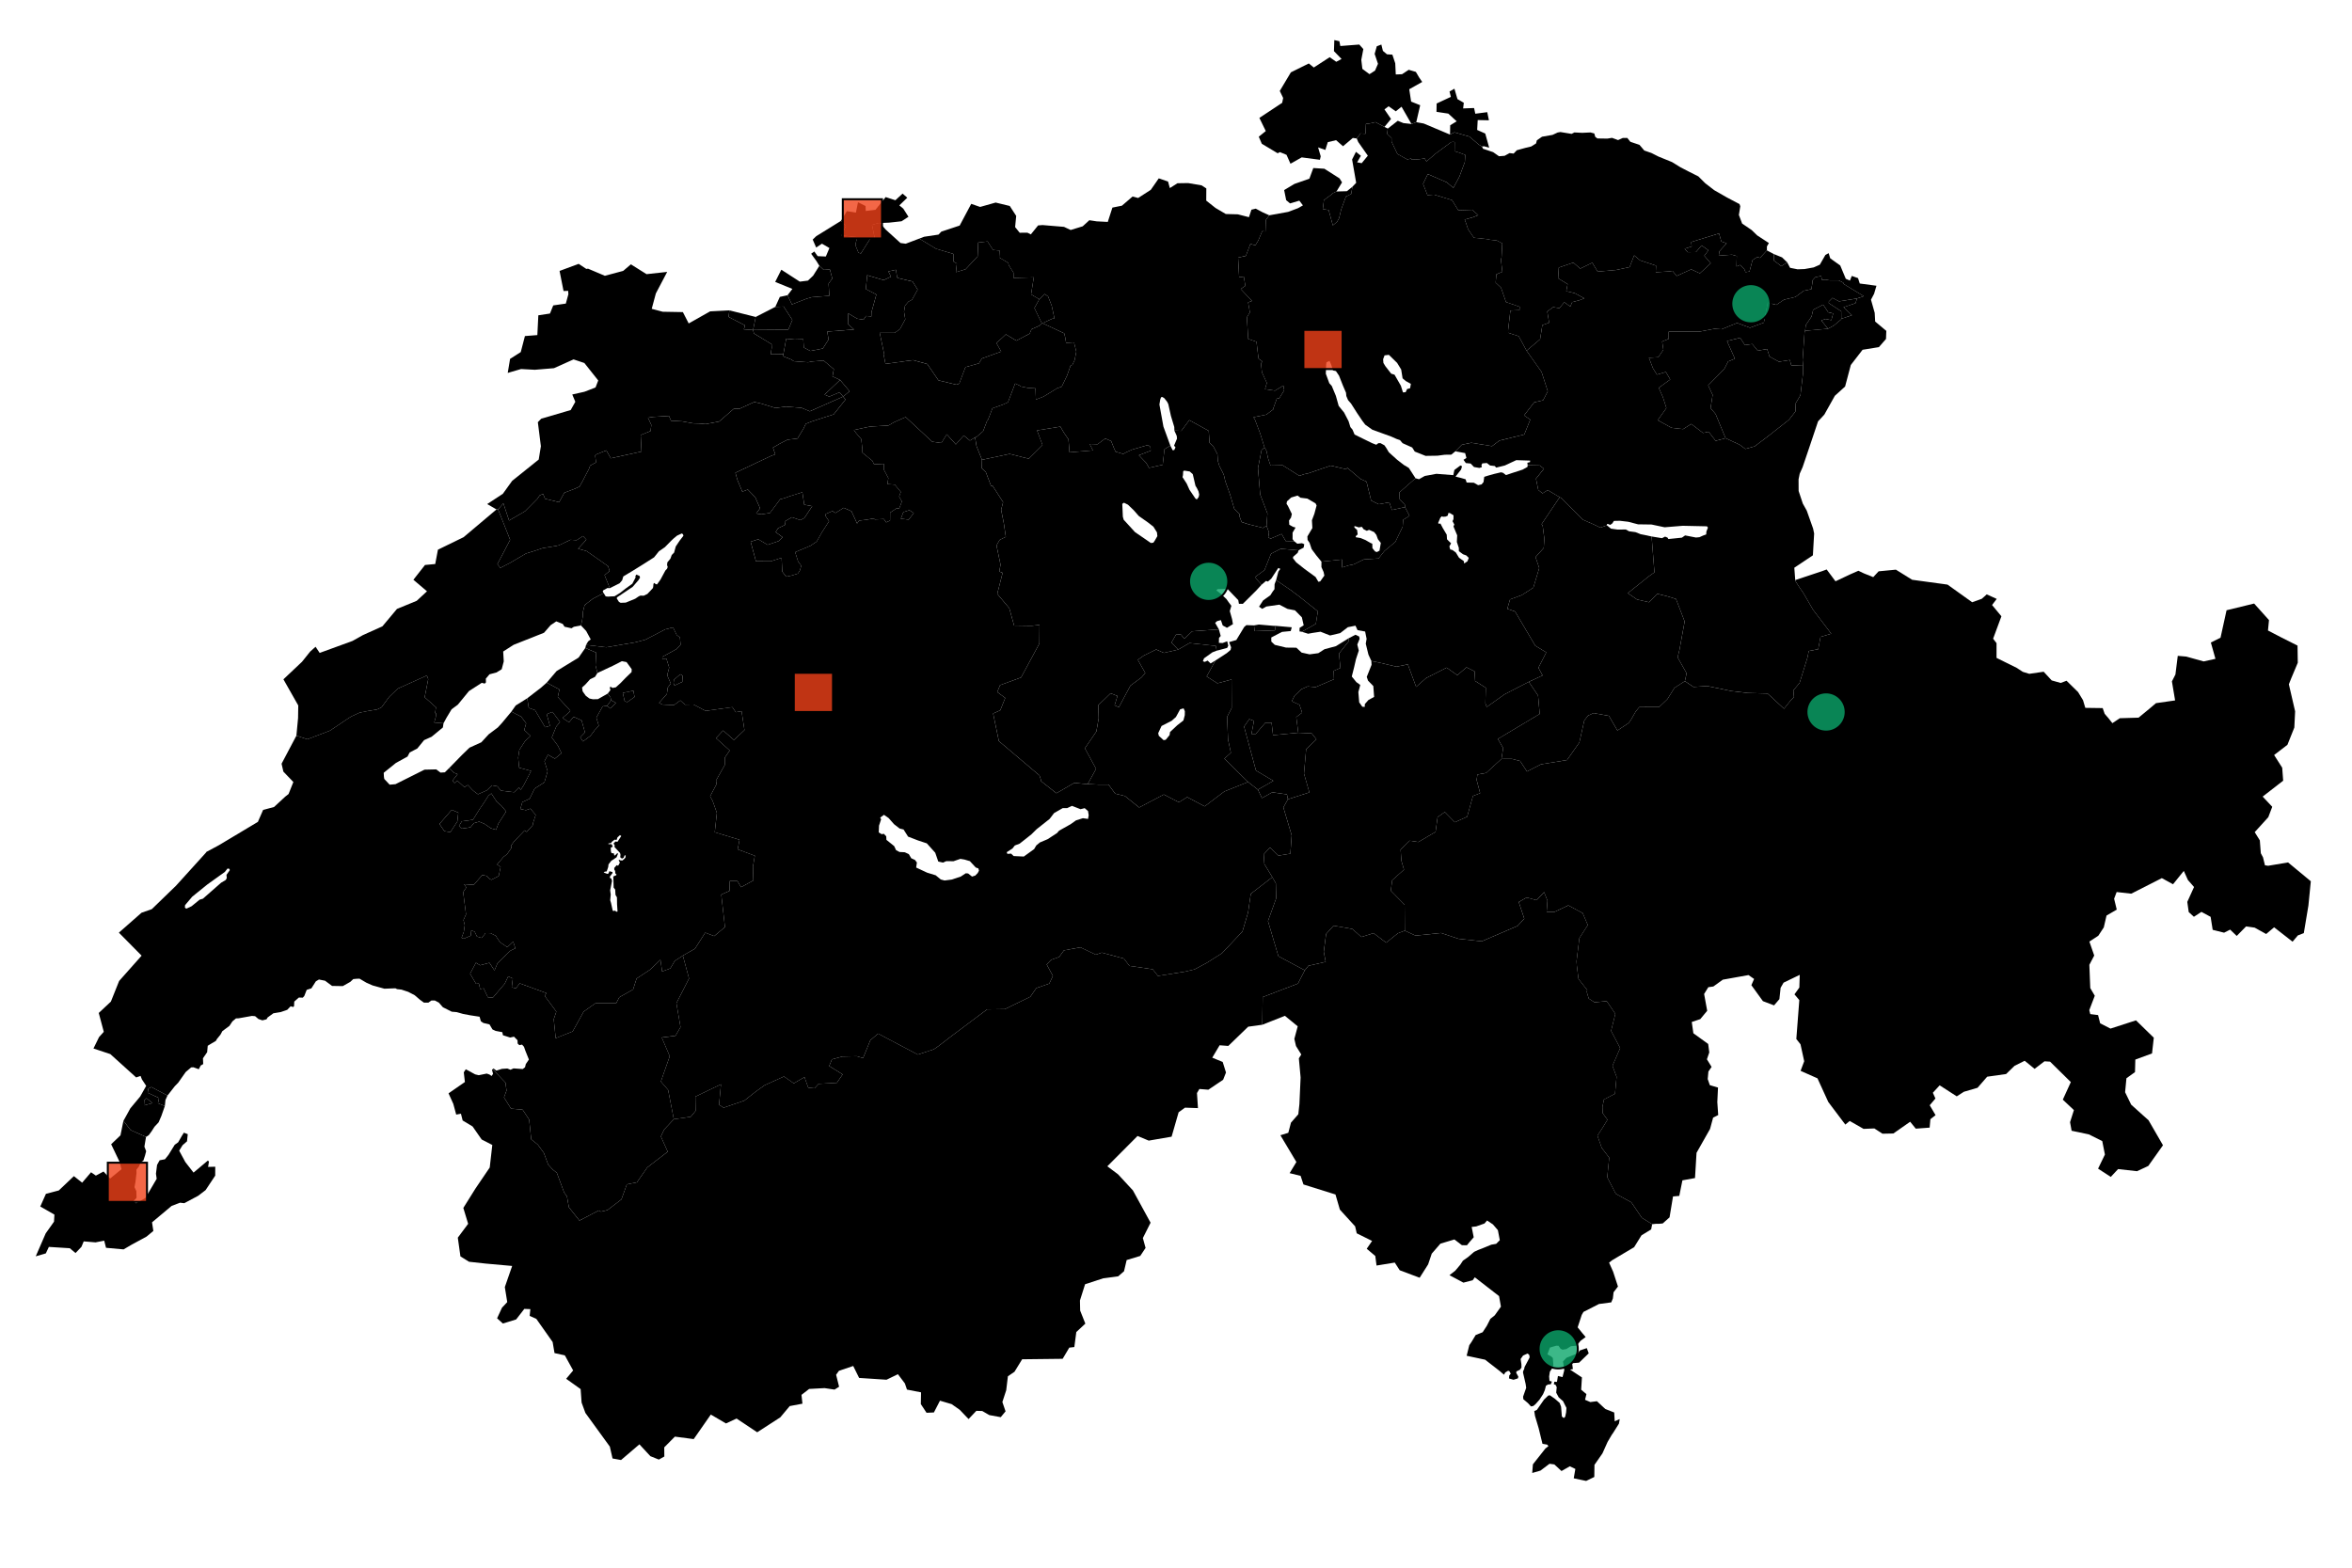 <?xml version="1.0" encoding="iso-8859-1" standalone="no"?>
<!DOCTYPE svg PUBLIC "-//W3C//DTD SVG 1.0//EN" "http://www.w3.org/TR/SVG/DTD/svg10.dtd">
<!-- Generator: LimeLight SVG 1.0x01 (Martin Heller) -->
<!-- edited by Andreas Neumann -->
<!-- Data Source: Swiss Federal Office of Statistics -->
<!-- redistribution is prohibited -->
<svg width="450" height="300" viewBox="480000 0 360000 240000"
     xmlns="http://www.w3.org/2000/svg" xmlns:xlink="http://www.w3.org/1999/xlink" xml:space="preserve">
	<defs>
		<symbol id="symbolRect" overflow="visible">
			<rect x="-3000" y="-3000" width="6000" height="6000" style="fill: rgb(240,65,25); fill-opacity: 0.8; stroke: rgb(0,0,0); stroke-width:300"/>
		</symbol>
		<symbol id="symbolCirc" overflow="visible">
			<circle cx="0" cy="0" r="3000" style="fill: rgb(12,166,107); fill-opacity: 0.8; stroke: rgb(0,0,0); stroke-width:300"/>
		</symbol>
	</defs>
	<g id="Kantone">
		<path id="Zuerich" style="&stKanton;" d="M673825,63480 l1077,-820 l-42,-47 l567,-1575 l378,-73 l754,-1208 l-129,-729 l-1278,775 l-1530,-225 l278,-953 l-748,-1635 l-145,-1362 l233,-288 l-595,-422 l-70,-475 l-255,-2118 l-1268,-436 l-203,-3313 l461,-761 l-278,-1519 l595,-223 l-1720,-1828 l705,-490 l-231,-1399 l-719,85 l-162,-2996 l1192,-275 l700,-1840 l412,134 l357,65 l432,-705 l600,-1425 l497,34 l61,-1759 l529,-714 l2887,-522 l1503,-565 l759,-433 l-552,-722 l-1418,421 l-594,-496 l-310,-1545 l1575,-943 l2287,-800 l500,-1359 l99,-271 l1694,106 l2315,1473 l389,615 l-852,1394 l-477,225 l-673,535 l-160,87 l-612,493 l-168,1350 l893,157 l640,2343 l647,-543 l313,-555 l310,-1307 l733,-2004 l804,-391 l193,-1113 l77,-81 l495,-519 l-622,-3570 l590,-1176 l43,35 l709,567 l-572,1007 l700,131 l938,-1149 l-1472,-2094 l-226,-541 l585,-765 l753,44 l70,-1504 l542,-68 l913,-210 l1379,734 l505,252 l-82,812 l660,625 l-4,546 l904,1899 l1508,845 l594,-140 l80,163 l1105,-48 l885,-130 l278,473 l1317,-1153 l2485,-1832 l338,-30 l172,57 l-15,1375 l815,255 l823,315 l-63,1088 l-830,2232 l-926,1726 l-1011,-848 l-2905,-1260 l-725,1497 l682,1733 l833,-70 l205,-3 l2715,823 l960,1565 l2130,-73 l925,820 l-872,335 l-1214,333 l213,532 l316,955 l559,819 l335,476 l2015,213 l470,100 l1023,115 l830,437 l-118,2230 l-97,163 l222,1957 l-912,390 l-105,1273 l817,765 l761,2207 l2095,720 l-32,521 l-1388,53 l-354,3029 l6,380 l1628,528 l1194,2212 l2296,3252 l954,2963 l-722,1382 l-1358,308 l-1551,2003 l949,644 l-920,2278 l-3808,935 l-1122,850 l-3176,-520 l-1454,307 l-988,1005 l-623,510 l-997,13 l-1116,147 l-1816,28 l-1661,-661 l-392,-624 l-1471,-659 l-401,-473 l-482,-160 l-864,-384 l-2880,-1043 l-1088,-775 l-410,-535 l-839,-1244 l-920,-1445 l-460,-530 l-268,-633 l-45,-499 l-472,-1096 l-597,-1516 l-473,-704 l-455,-107 l-276,-874 l-249,-579 l-464,214 l-54,321 l-53,1426 l534,1457 l375,415 l633,1525 l428,1533 l829,1016 l687,1329 l276,900 l321,383 l321,758 l2675,1311 l641,249 l321,-240 l321,-9 l607,330 l267,383 l410,686 l1284,1159 l1016,785 l758,455 l1025,1578 l-2482,2184 l58,1058 l794,807 l20,370 l-2002,442 l-395,-1172 l-1621,288 l-604,-285 l-558,-285 l-713,-2888 l-920,-410 l-2000,-1702 l-212,207 l-2353,-545 l-3387,1163 l-695,150 l-703,250 l-2560,-1615 l-1865,37 l-382,-1137 l-235,-1128 l-300,-515 l-685,-2197 l-770,-2023 l-230,-392 zM691920,54405 l-219,594 l44,559 l300,500 l891,1146 l514,162 l971,1690 l319,1018 l407,-31 l223,-483 l462,-122 l117,-676 l-779,-426 l-488,-416 l-215,-1350 l-620,-1012 l-1264,-1235 z"/>
		<path id="Bern" style="&stKanton;" d="M581832,96345 l-952,495 l-660,350 l-573,293 l-850,445 l-472,127 l-545,140 l-658,158 l-4329,741 l-3093,-361 l318,-539 l398,-306 l-697,-1292 l-798,-842 l164,-719 l138,-820 l-38,-388 l298,-1190 l1255,-972 l1663,-863 l309,503 l405,37 l308,-29 l640,-27 l842,-516 l833,-650 l1048,-755 l500,-968 l-32,-214 l159,-223 l492,223 l56,254 l-238,381 l-888,1027 l-880,590 l-1519,1018 l-31,167 l328,522 l259,144 l786,-31 l1452,-596 l540,-365 l260,-115 l494,20 l564,-270 l571,-603 l286,-310 l48,-270 l24,-357 l119,-151 l230,191 l206,32 l532,-746 l738,-1374 l262,-277 l95,-262 l-96,-292 l41,-415 l471,-570 l203,-565 l358,-357 l256,-940 l600,-898 l568,-735 l-49,-223 l-184,-145 l-728,330 l-563,465 l-358,340 l-951,970 l-912,630 l-743,927 l-1682,1072 l-1513,940 l-1515,912 l-173,582 l-397,466 l-1494,747 l-800,-1993 l765,-623 l-225,-747 l-3288,-2313 l-284,-79 l-1019,-288 l1265,-1380 l-519,-560 l-987,647 l-920,-70 l-1788,850 l-960,185 l-1515,240 l-960,330 l-1610,503 l-750,443 l-1695,999 l-1463,753 l-451,-572 l1951,-3723 l-219,-551 l-1628,-4107 l810,-930 l870,2630 l2450,-1427 l1862,-1873 l383,-555 l512,-217 l298,742 l2157,523 l803,-1450 l1599,-610 l723,-332 l607,-1098 l108,-227 l681,-1289 l34,-64 l200,-538 l893,-487 l-128,-1028 l80,-150 l1625,-660 l680,1210 l4703,-1027 l-125,-2528 l1515,-615 l110,-940 l-508,-1105 l840,-120 l2370,-147 l333,755 l176,-18 l1494,90 l1691,305 l1006,28 l915,87 l2068,-392 l2275,-1980 l815,27 l85,-27 l2212,-1010 l925,210 l2310,705 l1448,-188 l137,-22 l2415,190 l1255,533 l1886,-832 l3219,-1421 l-543,-660 l-1588,660 l-719,-300 l256,-242 l1736,-1641 l386,-365 l1452,1726 l-980,822 l356,449 l-1810,2273 l-1854,596 l-1507,490 l-907,354 l-346,726 l-457,757 l-465,772 l-1530,180 l-1232,635 l-990,583 l345,1030 l-588,218 l-105,39 l-980,464 l-4425,2094 l165,582 l160,558 l732,1750 l843,-322 l1150,1205 l725,1664 l-588,803 l798,118 l1300,-200 l1570,-2110 l617,-149 l808,-296 l1967,-620 l288,1902 l1222,225 l-1192,1808 l-625,332 l-1288,-442 l-1115,652 l95,500 l-1102,538 l-370,582 l1065,785 l-623,603 l-1670,562 l-1432,-847 l-1163,377 l808,2982 l2285,15 l230,-84 l1415,-461 l95,2120 l615,773 l818,-168 l37,-11 l905,-279 l318,-467 l220,-743 l-456,-618 l-24,-34 l-455,-1428 l1042,-440 l367,-149 l940,-395 l950,-638 l780,-1395 l1113,-1725 l-588,-862 l85,-248 l1016,-436 l467,286 l1269,-792 l1183,532 l855,1878 l298,-453 l1122,-127 l1100,-198 l200,148 l1373,-63 l362,513 l593,-278 l10,-1212 l995,-663 l398,10 l167,-432 l235,-623 l-423,-757 l260,-703 l-922,-1120 l-1130,-80 l147,-922 l-55,-103 l-645,-1212 l18,-865 l-1505,77 l-260,-547 l-1518,-1230 l-17,-635 l-163,-1448 l-302,-351 l-495,-576 l-330,-468 l2045,-437 l442,-93 l2086,-118 l684,-39 l120,-53 l730,-432 l1058,-474 l760,-331 l4055,3765 l1412,202 l818,-1337 l1395,1549 l1205,-1359 l949,770 l790,-478 l216,1320 l837,2110 l-22,1300 l614,584 l823,2170 l178,-131 l1645,2559 l-302,1168 l405,2030 l312,2107 l-940,470 l-490,845 l619,2955 l-193,1039 l512,209 l-800,3127 l-22,85 l1842,2195 l737,2655 l129,2 l2566,38 l1203,-131 l-23,2841 l-2803,5201 l-3222,1180 l-425,1052 l1217,905 l-652,1626 l-102,256 l-1098,498 l878,4222 l299,254 l1902,1609 l1843,1559 l2171,1836 l200,595 l45,282 l620,488 l1730,1360 l2745,-1588 l2007,203 l38,-20 l1593,80 l1588,0 l1019,1385 l1500,372 l193,156 l1984,1592 l1480,-778 l2290,-1206 l2316,1191 l1256,-794 l2684,1418 l3005,-2278 l3634,-1456 l1504,1171 l626,1299 l1576,-886 l2244,319 l148,752 l-690,1245 l1270,4270 l-198,2805 l-1820,300 l-1308,-1248 l-960,1053 l106,1482 l1217,2011 l-3300,2552 l-411,2852 l-860,2910 l-3139,3338 l-2326,1469 l-1884,1008 l-1548,357 l-4048,635 l-786,-1014 l-3568,-520 l-845,-1122 l-3387,-910 l-910,318 l-2360,-1128 l-2525,465 l-740,1014 l-1231,437 l-669,704 l947,1756 l-552,1174 l-1988,692 l-912,1322 l-3890,1892 l-2728,41 l-5735,4305 l-1723,1329 l-688,476 l-2454,813 l-6080,-3213 l-1190,1012 l-1112,2733 l-964,-286 l-2209,51 l-1592,428 l-420,1025 l2062,1280 l-893,1292 l-2790,155 l-627,680 l-957,-92 l-578,-1618 l-1637,953 l-1498,-1050 l-2983,1347 l-1349,973 l-1748,1377 l-3151,1079 l-709,-440 l295,-3140 l-3925,1889 l28,2190 l-730,892 l-2590,374 l-475,-2435 l-223,-1148 l-176,-899 l-1109,-1286 l1356,-3877 l-1220,-2860 l2104,-271 l110,-190 l655,-1132 l-512,-2977 l-118,-689 l1238,-2419 l697,-1361 l-235,-871 l-708,-2629 l1852,-1059 l1571,-2458 l1375,525 l1045,-876 l600,-502 l-43,-378 l-522,-4599 l1263,-563 l41,-1506 l1166,-4 l565,939 l1878,-1026 l-68,-2103 l290,-1685 l-2277,-848 l-58,-21 l-287,-108 l280,-1468 l-3790,-1152 l323,-2957 l-641,-1828 l-390,-715 l985,-1875 l-83,-542 l1337,-2373 l6,-1122 l752,-1100 l-2100,-1895 l1088,-1165 l1657,1450 l1613,-1510 l-443,-2891 l-883,144 l-529,-769 l-4095,571 l-1850,-978 l-1308,25 l-707,-647 l-980,720 l-1747,-86 l-528,-254 l1190,-1359 l142,-1004 l460,-600 l-547,-1262 l302,-1180 l-426,-1372 l-638,19 l29,-297 l2165,-1188 l615,-662 l-105,-1123 l-487,-362 l-561,-1172 zM621910,133599 l1311,402 l773,639 l578,155 l1063,-134 l1403,-454 l784,-516 l361,31 l598,475 l495,-155 l372,-382 l196,-371 l-93,-340 l-402,-145 l-898,-970 l-836,-247 l-619,-103 l-1052,361 l-1104,-11 l-502,223 l-725,-161 l-465,-1351 l-1289,-1434 l-1341,-444 l-1527,-588 l-691,-1093 l-599,-145 l-866,-670 l-815,-929 l-720,-499 l-580,427 l144,258 l-320,970 l-41,1031 l444,279 l330,-62 l371,382 l31,546 l1187,960 l288,619 l527,278 l804,42 l620,286 l371,632 l567,258 l299,392 l-113,773 zM634192,130723 l574,-37 l389,371 l1550,73 l1580,-1138 l333,-565 l557,-458 l1175,-496 l1435,-935 l324,-371 l1750,-981 l834,-593 l1056,-333 l787,111 l102,-556 l-102,-648 l-510,-445 l-639,158 l-1305,-509 l-741,342 l-676,0 l-1324,760 l-686,898 l-1990,1576 l-797,785 l-1028,815 l-778,611 l-731,278 l-362,463 l-879,565 zM572923,108052 l619,-849 l738,407 l-856,856 zM584440,104133 l58,-690 l-371,-223 l-965,832 l-72,523 l155,368 l1190,-555 zM575323,106075 l1627,-332 l172,960 l-1110,782 l-395,-130 zM619867,78545 l-670,-440 l-930,298 l-382,1007 l1200,135 z"/>
		<path id="Luzern" style="&stKanton;" d="M655068,100365 l-910,645 l1140,2032 l-585,668 l-1690,1250 l-1763,3302 l-657,-275 l440,-1442 l-1055,-410 l-673,657 l-1212,1165 l62,2013 l-295,1693 l-55,319 l-1561,2277 l-201,293 l1062,1955 l653,1200 l-148,268 l-1132,2055 l-38,20 l-2007,-203 l-2745,1588 l-1730,-1360 l-620,-488 l-45,-282 l-200,-595 l-2171,-1836 l-1843,-1559 l-1902,-1609 l-299,-254 l-878,-4222 l1098,-498 l102,-256 l652,-1626 l-1217,-905 l425,-1052 l3222,-1180 l2803,-5201 l23,-2841 l-1203,131 l-2566,-38 l-129,-2 l-737,-2655 l-1842,-2195 l22,-85 l800,-3127 l-512,-209 l193,-1039 l-619,-2955 l490,-845 l940,-470 l-312,-2107 l-405,-2030 l302,-1168 l-1645,-2559 l-178,131 l-823,-2170 l-614,-584 l22,-1300 l4228,-905 l2090,530 l850,200 l2102,-2080 l-842,-2245 l3567,-582 l558,950 l687,1002 l160,1985 l3580,-297 l-495,-983 l1210,40 l1173,-882 l904,399 l463,1151 l220,477 l1163,340 l415,-232 l972,-433 l2418,-705 l361,301 l41,574 l-1810,695 l1096,1146 l241,389 l208,400 l2103,-472 l272,-2390 l898,-543 l355,702 l240,-27 l195,-408 l-222,-268 l453,-1075 l-39,-409 l-365,-817 l1060,40 l1220,-1645 l2980,1643 l123,1842 l555,491 l650,1246 l60,998 l245,810 l550,1082 l135,318 l217,930 l718,1997 l656,2226 l811,827 l10,387 l308,808 l960,315 l2322,590 l520,-350 l382,1027 l-122,760 l375,195 l1672,-718 l647,1102 l1254,-6 l506,400 l714,-76 l352,152 l-96,524 l-766,404 l-2733,-226 l-1484,751 l-1013,2518 l-1342,985 l25,282 l875,965 l-827,902 l-2042,2027 l-597,-10 l-102,-556 l-1670,-1743 l-1506,57 l-169,190 l717,558 l817,767 l349,498 l408,538 l-242,805 l352,1247 l129,757 l-916,557 l-648,-358 l-279,-817 l-573,151 l-308,266 l573,998 l-4089,296 l-403,384 l-804,766 l-490,-637 l-733,-75 l-737,1280 l1015,1087 l-2175,503 l-1183,-525 zM662976,74355 l-407,-1760 l-469,-417 l-828,-132 l-170,94 l-38,606 l-66,303 l634,975 l435,965 l900,1326 l217,151 l282,-362 l87,-386 l-104,-473 l-228,-478 zM675328,88812 l1484,1014 l936,639 l222,187 l800,590 l2945,2350 l-234,1435 l-78,480 l-2137,1212 l-360,-50 l10,-548 l627,-388 l-279,-1225 l-1054,-1071 l-1138,-219 l-1246,-648 l-2010,284 l-618,359 l-487,-335 l626,-960 l1106,-787 l352,-559 l276,-368 l20,-777 zM671943,95743 l737,-130 l2191,190 l389,10 l-124,700 l-3112,106 zM655787,80038 l-1484,-1045 l-795,-901 l-866,-830 l-610,-301 l-256,177 l35,742 l52,1222 l134,475 l423,455 l1300,1427 l1758,1202 l672,468 l380,-44 l207,-295 l411,-713 l-62,-574 l-539,-866 z"/>
		<path id="Uri" style="&stKanton;" d="M694495,131745 l405,1390 l-1805,1617 l-214,1605 l2112,2148 l26,3970 l-1058,402 l-1796,1438 l-1929,-1459 l-1863,592 l-1378,-1233 l-2877,-502 l-1143,1270 l-359,2730 l297,1534 l-2647,604 l-551,696 l-4042,-2157 l-1596,-5378 l1255,-3484 l-50,-2293 l-537,-950 l-1217,-2011 l-106,-1482 l960,-1053 l1308,1248 l1820,-300 l198,-2805 l-1270,-4270 l690,-1245 l3285,-1055 l-663,-2318 l-109,-382 l-51,-180 l333,-3735 l1567,-1510 l-712,-912 l-2063,-93 l-307,-2400 l895,-687 l-398,-1205 l-1187,-525 l431,-853 l1038,-995 l976,-435 l1202,113 l2820,-1208 l-47,-1277 l1025,-454 l-89,-953 l-116,-1253 l1446,-1831 l-9,-484 l1076,-563 l569,274 l68,359 l-357,867 l230,926 l-429,1305 l-297,1289 l-349,1376 l706,861 l588,429 l-55,237 l-232,855 l130,1570 l475,675 l371,26 l18,-435 l551,-624 l868,-472 l-122,-1660 l-809,-830 l-196,-574 l734,-1847 l-30,-587 l1290,263 l2561,612 l1729,-362 l248,674 l1026,2776 l1516,-1343 l3162,-1602 l1620,1157 l1410,-1205 l990,493 l248,122 l82,1473 l1633,1047 l-61,2378 l202,563 l2721,-1937 l3720,-1918 l941,1395 l476,704 l18,207 l233,2611 l-6398,3822 l805,1403 l-260,1663 l-2335,2136 l-1348,253 l-117,830 l539,2025 l-1100,426 l-889,3175 l-1877,849 l-1545,-1571 l-1100,781 l-315,2268 l-2633,1547 l-1322,-198 l-1389,1341 z"/>
		<path id="Schwyz" style="&stKanton;" d="M694698,80622 l72,-1050 l970,-595 l-690,-1342 l-20,-370 l-794,-807 l-58,-1058 l2482,-2184 l535,151 l883,-499 l1783,-330 l2587,204 l161,-792 l925,-687 l249,116 l-151,508 l-847,1079 l740,178 l802,232 l161,499 l1105,27 l651,374 l526,-115 l303,-357 l107,-802 l623,-197 l893,-249 l1052,-250 l329,89 l428,339 l927,-312 l1623,-526 l749,-419 l21,-257 l1857,40 l635,500 l-1219,1522 l350,1720 l652,533 l795,-508 l1830,1093 l-2559,3818 l-203,304 l160,235 l237,1818 l10,339 l-82,1253 l-1255,1398 l565,1682 l-903,3005 l-1768,1136 l-1796,659 l-423,1440 l1192,408 l586,995 l2504,4240 l1685,1030 l-1205,2353 l641,1172 l-2111,978 l-3720,1918 l-2721,1937 l-202,-563 l61,-2378 l-1633,-1047 l-82,-1473 l-248,-122 l-990,-493 l-1410,1205 l-1620,-1157 l-3162,1602 l-1516,1343 l-1026,-2776 l-248,-674 l-1729,362 l-2561,-612 l-1290,-263 l-448,-976 l-409,-1674 l130,-737 l-226,-1124 l-1163,-215 l-316,-680 l-1165,231 l-1178,908 l-1550,362 l-1455,-578 l-1235,189 l-668,124 l-954,-303 l2137,-1212 l78,-480 l234,-1435 l-2945,-2350 l-800,-590 l-222,-187 l-936,-639 l-1484,-1014 l340,-1300 l299,-424 l-309,-138 l-1075,1641 l-508,438 l-299,-90 l-678,578 l-875,-965 l-25,-282 l1342,-985 l1013,-2518 l1484,-751 l2733,226 l-147,396 l-686,600 l-38,210 l495,638 l1315,1038 l1657,1210 l428,733 l286,-67 l629,-885 l-113,-542 l-335,-754 l4,-832 l3130,-332 l23,1029 l5,188 l1060,-332 l750,-153 l1064,-523 l445,-220 l270,-18 l1991,-131 l897,-1138 l1683,-1410 zM704082,86234 l88,-7 l438,-292 l204,-533 l-387,-372 l-489,-175 l-637,-473 l-12,-513 l-300,-897 l52,-1015 l-570,-1357 l132,-300 l-278,-518 l146,-299 l6,-597 l-551,-336 l-222,-31 l-121,431 l-304,133 l-411,31 l-191,-76 l-215,228 l-329,773 l38,133 l310,-12 l355,684 l602,1007 l44,710 l247,253 l374,355 l-259,489 l131,459 l343,88 l518,380 l482,795 l752,540 z"/>
		<path id="Obwalden" style="&stKanton;" d="M660323,99452 l1737,-1007 l1194,129 l2840,305 l131,739 l-638,239 l-1295,926 l-179,449 l289,99 l438,-199 l454,434 l741,-447 l-1342,2436 l1640,1050 l1751,-468 l416,-112 l12,2715 l3,577 l5,1075 l-697,1350 l145,3480 l435,2023 l-1000,890 l3627,3577 l-3634,1456 l-3005,2278 l-2684,-1418 l-1256,794 l-2316,-1191 l-2290,1206 l-1480,778 l-1984,-1592 l-193,-156 l-1500,-372 l-1019,-1385 l-1588,0 l-1593,-80 l1132,-2055 l148,-268 l-653,-1200 l-1062,-1955 l201,-293 l1561,-2277 l55,-319 l295,-1693 l-62,-2013 l1212,-1165 l673,-657 l1055,410 l-440,1442 l657,275 l1763,-3302 l1690,-1250 l585,-668 l-1140,-2032 l910,-645 l1897,-935 l1183,525 zM672534,120883 l2366,-1343 l-2660,-1578 l-285,-1052 l-1535,-5671 l797,-1148 l718,269 l-382,2001 l654,-3 l465,-542 l1005,-1172 l953,0 l225,1911 l3860,-373 l2063,93 l712,912 l-1567,1510 l-333,3735 l51,180 l109,382 l663,2318 l-3285,1055 l-148,-752 l-2244,-319 l-1576,886 zM657274,112247 l97,401 l733,665 l319,-56 l595,-719 l69,-471 l1107,-1038 l941,-733 l210,-809 l11,-602 l-194,-443 l-529,148 l-647,1180 l-636,568 l-1564,802 z"/>
		<path id="Nidwalden" style="&stKanton;" d="M676847,99141 l1579,16 l799,750 l1225,269 l1335,-180 l946,-607 l1753,-468 l1911,-1186 l9,484 l-1446,1831 l116,1253 l89,953 l-1025,454 l47,1277 l-2820,1208 l-1202,-113 l-976,435 l-1038,995 l-431,853 l1187,525 l398,1205 l-895,687 l307,2400 l-3860,373 l-225,-1911 l-953,0 l-1005,1172 l-465,542 l-654,3 l382,-2001 l-718,-269 l-797,1148 l1535,5671 l285,1052 l2660,1578 l-2366,1343 l-1504,-1171 l-3627,-3577 l1000,-890 l-435,-2023 l-145,-3480 l697,-1350 l-5,-1075 l-3,-577 l-12,-2715 l-416,112 l-1751,468 l-1640,-1050 l1342,-2436 l1744,-1133 l578,-488 l79,-398 l-308,-797 l1105,-319 l1210,-2000 l333,-282 l1167,41 l81,876 l3112,-106 l124,-700 l2460,219 l-159,578 l-1335,129 l-1643,857 l8,626 l529,499 zM662475,96647 l4089,-296 l279,1006 l-259,308 l-20,748 l567,29 l708,-269 l159,678 l-169,339 l-1604,428 l-131,-739 l-2840,-305 l-1194,-129 l-1737,1007 l-1015,-1087 l737,-1280 l733,75 l490,637 l804,-766 z"/>
		<path id="Glarus" style="&stKanton;" d="M718725,76120 l255,115 l3273,3315 l1576,691 l1140,538 l989,-354 l616,508 l1006,141 l1277,-10 l482,271 l985,131 l785,312 l1689,352 l278,3527 l155,1960 l-890,636 l-3186,2554 l1405,968 l1850,427 l1276,-1295 l1704,433 l1141,361 l1323,3440 l-788,4311 l-286,1191 l1375,2432 l-267,1202 l-1594,1029 l-1084,1736 l-1259,1196 l-3033,10 l-539,651 l-752,1317 l-340,469 l-1725,1148 l-1300,-2243 l-2247,-400 l-67,-40 l-870,402 l-583,743 l-752,3367 l-1898,2698 l-3977,651 l-2148,1101 l-1055,-1615 l-1270,-321 l-1580,12 l260,-1663 l-805,-1403 l6398,-3822 l-233,-2611 l-18,-207 l-476,-704 l-941,-1395 l2111,-978 l-641,-1172 l1205,-2353 l-1685,-1030 l-2504,-4240 l-586,-995 l-1192,-408 l423,-1440 l1796,-659 l1768,-1136 l903,-3005 l-565,-1682 l1255,-1398 l82,-1253 l-10,-339 l-237,-1818 l-160,-235 l203,-304 z"/>
		<path id="Zug" style="&stKanton;" d="M683672,71285 l2353,545 l212,-207 l2000,1702 l920,410 l713,2888 l558,285 l604,285 l1621,-288 l395,1172 l2002,-442 l690,1342 l-970,595 l-72,1050 l-1115,2325 l-1683,1410 l-897,1138 l-1991,131 l-270,18 l-445,220 l-1064,523 l-750,153 l-1060,332 l-5,-188 l-23,-1029 l-3130,332 l-794,-968 l-705,-952 l-324,-962 l-305,-448 l-28,-533 l762,-1286 l-67,-1191 l371,-981 l343,-1286 l-162,-323 l-1256,-730 l-1039,-128 l-457,-333 l-972,295 l-650,592 l-64,370 l214,332 l598,1230 l-126,543 l-305,457 l38,648 l581,324 l381,105 l-457,781 l0,990 l218,305 l-1254,6 l-647,-1102 l-1672,718 l-375,-195 l122,-760 l-382,-1027 l132,-1773 l11,-92 l-1110,-2900 l-338,-4053 l549,-2758 l449,-412 l300,515 l235,1128 l382,1137 l1865,-37 l2560,1615 l703,-250 l695,-150 zM689758,83116 l287,122 l18,678 l409,505 l278,96 l400,-218 l200,-1183 l-443,-565 l-244,-670 l-339,-427 l-774,-339 l-348,148 l-488,-244 l-261,-365 l-476,86 l-570,-189 l-162,72 l160,231 l309,270 l96,687 l-287,261 l-9,174 l739,122 l757,313 z"/>
		<path id="Freiburg" style="&stKanton;" d="M556118,120370 l-823,-140 l-775,762 l-1357,605 l-602,-444 l-231,-201 l-726,-774 l-521,327 l-1102,-1004 l-405,386 l-327,-366 l790,-1003 l-556,-218 l-733,-715 l1968,-2013 l1145,-1110 l1810,-822 l1125,-1223 l1397,-1047 l675,-740 l1400,-1685 l1495,767 l768,1024 l-290,1017 l972,924 l-822,743 l-903,1385 l-180,1192 l154,1536 l1826,487 l-1125,2182 l-460,713 l-267,-373 l-740,743 l-2010,-245 zM554755,121822 l448,-355 l822,1258 l368,337 l355,290 l725,875 l-1198,1875 l-342,930 l-793,-230 l-987,-675 l-808,-340 l-830,238 l-467,592 l-393,98 l-1005,145 l-396,-417 l444,-713 l1695,-235 l1037,-1663 l623,-902 zM562800,105287 l878,-775 l1952,1040 l-255,1155 l1918,2100 l-163,223 l-1032,885 l1000,662 l702,-840 l1218,545 l515,1838 l-720,740 l410,652 l1155,-862 l537,-708 l90,-157 l143,-128 l502,-562 l-372,-1228 l965,-1725 l680,-90 l501,414 l856,-856 l-738,-407 l-97,-443 l-428,-577 l412,-527 l-95,-402 l117,-127 l299,193 l510,-97 l722,-650 l786,-811 l900,-868 l21,-444 l-790,-1090 l-713,-138 l-1419,723 l-2327,1087 l-290,-1177 l99,-1939 l-1661,-722 l112,-461 l3093,361 l4329,-741 l658,-158 l545,-140 l472,-127 l850,-445 l573,-293 l660,-350 l952,-495 l1187,-299 l561,1172 l487,362 l105,1123 l-615,662 l-2165,1188 l-29,297 l638,-19 l426,1372 l-302,1180 l547,1262 l-460,600 l-142,1004 l-1190,1359 l528,254 l1747,86 l980,-720 l707,647 l1308,-25 l1850,978 l4095,-571 l529,769 l883,-144 l443,2891 l-1613,1510 l-1657,-1450 l-1088,1165 l2100,1895 l-752,1100 l-6,1122 l-1337,2373 l83,542 l-985,1875 l390,715 l641,1828 l-323,2957 l3790,1152 l-280,1468 l287,108 l58,21 l2277,848 l-290,1685 l68,2103 l-1878,1026 l-565,-939 l-1166,4 l-41,1506 l-1263,563 l522,4599 l43,378 l-600,502 l-1045,876 l-1375,-525 l-1571,2458 l-1852,1059 l-1242,813 l-677,1143 l-1256,478 l-259,-1799 l-1615,1538 l-2036,1339 l-535,1674 l-2107,1187 l-486,929 l-2261,0 l-914,0 l-1796,1266 l-657,1186 l-633,1144 l-396,715 l-2597,1027 l-298,-2903 l397,-1165 l-1463,-1976 l-302,-408 l231,-456 l-422,-154 l-489,-178 l-1196,-436 l-1963,-716 l-590,767 l-633,-170 l168,-1347 l-709,-314 l-533,1114 l-1818,2137 l-767,-55 l-632,-1365 l-543,90 l-193,-825 l-435,35 l-912,-1547 l892,-1678 l635,390 l1433,-380 l458,693 l314,472 l463,-1087 l107,-118 l1818,-1765 l177,-114 l628,-296 l-328,-1030 l-900,855 l-1112,-757 l-505,-743 l-93,-217 l-852,-430 l-795,-15 l-128,220 l-457,525 l-341,-101 l-365,-113 l-352,-741 l-517,-198 l-78,815 l-1065,458 l-342,-133 l340,-907 l152,-1030 l-202,-785 l393,-880 l-437,-3400 l479,-705 l-338,-510 l1485,102 l1290,-1490 l683,120 l445,448 l277,150 l1118,-578 l297,-1400 l-550,-360 l969,-1146 l576,-456 l680,-970 l-87,-293 l440,-640 l1646,-1718 l320,225 l907,-1004 l75,-394 l388,-1195 l-807,-965 l-687,241 l-852,-182 l302,-1060 l1115,-508 l768,-1562 l1497,-955 l493,-1690 l-485,-1545 l535,-988 l1055,595 l1022,-835 l-550,-1132 l-938,-1268 l688,-1690 l568,-685 l-133,-177 l-1017,-1365 l-885,340 l492,1795 l-739,209 l-1543,-2622 l-963,-340 l-224,-1471 l944,-731 zM549145,123980 l1003,425 l-148,1355 l-1062,1635 l-925,-153 l-750,-1100 zM573588,130592 l389,66 l29,278 l124,30 l367,-367 l95,103 l-220,542 l-828,557 l-404,527 l-50,411 l-226,667 l-309,37 l-160,129 l556,208 l183,-52 l146,-359 l228,74 l227,44 l22,161 l-396,535 l-22,190 l234,147 l103,330 l-286,1451 l87,641 l-79,883 l124,403 l257,1172 l110,66 l271,-58 l161,168 l198,-22 l-15,-271 l-58,-849 l-15,-1056 l-223,-376 l-48,-819 l-235,-300 l-29,-1033 l-29,-675 l454,-190 l41,-115 l-188,-171 l-22,-366 l-124,-191 l-10,-273 l384,-430 l139,88 l110,-44 l227,-433 l-176,-337 l37,-95 l249,103 l293,7 l293,-260 l161,-194 l30,-330 l-162,7 l-161,366 l-205,118 l-242,-103 l-59,-168 l37,-301 l-65,-275 l-851,-919 l22,-281 l-176,-254 l301,-308 l307,44 l579,-879 l-197,-140 l-382,337 l-139,403 l-308,-51 l-437,353 l-74,156 l-434,78 l13,112 l470,0 l199,378 l-308,147 l1,525 zM575323,106075 l294,1280 l395,130 l1110,-782 l-172,-960 zM584440,104133 l-5,255 l-1190,555 l-155,-368 l72,-523 l965,-832 l371,223 z"/>
		<path id="Solothurn" style="&stKanton;" d="M626387,58893 l428,-150 l955,-2535 l2067,-578 l443,-742 l2965,-1065 l-743,-1320 l793,-690 l662,-625 l1605,970 l2035,-1078 l288,-677 l1212,-540 l383,-333 l-1153,-2370 l750,-1343 l813,-810 l532,378 l553,1415 l422,1963 l-345,32 l-1477,685 l3317,1552 l150,631 l138,827 l1210,-77 l65,272 l283,1154 l-256,1299 l-180,375 l-150,327 l-292,145 l-543,1528 l-810,1680 l-692,245 l-2115,1292 l-1143,438 l-65,-1713 l-1138,-64 l-1107,-226 l-177,-135 l-693,-315 l-1101,2877 l-816,366 l-1558,550 l-667,1737 l-145,165 l-615,1609 l-985,841 l-241,105 l-790,478 l-949,-770 l-1205,1359 l-1395,-1549 l-818,1337 l-1412,-202 l-4055,-3765 l-760,331 l-1058,474 l-730,432 l-120,53 l-684,39 l-2086,118 l-442,93 l-2045,437 l330,468 l495,576 l302,351 l163,1448 l17,635 l1518,1230 l260,547 l1505,-77 l-18,865 l645,1212 l55,103 l-147,922 l1130,80 l922,1120 l-260,703 l423,757 l-235,623 l-167,432 l-398,-10 l-995,663 l-10,1212 l-593,278 l-362,-513 l-1373,63 l-200,-148 l-1100,198 l-1122,127 l-298,453 l-855,-1878 l-1183,-532 l-1269,792 l-467,-286 l-1016,436 l-85,248 l588,862 l-1113,1725 l-780,1395 l-950,638 l-940,395 l-367,149 l-1042,440 l455,1428 l24,34 l456,618 l-220,743 l-318,467 l-905,279 l-37,11 l-818,168 l-615,-773 l-95,-2120 l-1415,461 l-230,84 l-2285,-15 l-808,-2982 l1163,-377 l1432,847 l1670,-562 l623,-603 l-1065,-785 l370,-582 l1102,-538 l-95,-500 l1115,-652 l1288,442 l625,-332 l1192,-1808 l-1222,-225 l-288,-1902 l-1967,620 l-808,296 l-617,149 l-1570,2110 l-1300,200 l-798,-118 l588,-803 l-725,-1664 l-1150,-1205 l-843,322 l-732,-1750 l-160,-558 l-165,-582 l4425,-2094 l980,-464 l105,-39 l588,-218 l-345,-1030 l990,-583 l1232,-635 l1530,-180 l465,-772 l457,-757 l346,-726 l907,-354 l1507,-490 l1854,-596 l1810,-2273 l-356,-449 l980,-822 l-1452,-1726 l-1163,-542 l122,-652 l86,-453 l-1570,-1330 l-1850,157 l-510,115 l-2195,-165 l-370,-252 l-1323,-523 l93,-307 l432,-2365 l1278,125 l1332,-40 l88,1262 l910,488 l115,42 l1880,-372 l880,-1378 l-198,-1217 l4098,-320 l-930,-825 l47,-1637 l1364,809 l969,151 l390,-569 l810,71 l14,-628 l755,-2728 l-1617,-831 l205,-1980 l-10,-141 l2537,750 l1125,-527 l-400,-802 l1158,-253 l175,1173 l120,92 l2252,533 l773,1240 l-855,1537 l-563,310 l-515,605 l-155,944 l196,1138 l-813,1515 l-817,573 l-2285,-8 l607,2893 l83,390 l-50,245 l240,1230 l3275,-453 l965,-122 l2159,593 l1715,2502 zM605410,40693 l52,49 l615,573 l945,-58 l368,1378 l-565,785 l115,1863 l-2685,212 l-798,233 l-1649,639 l-593,245 l-675,-1412 l745,-968 l-2632,-1075 l937,-1867 l49,32 l2781,1793 l1245,-156 l771,-734 l31,-30 zM618267,78403 l930,-298 l670,440 l-782,1000 l-1200,-135 zM598665,46982 l1275,-52 l1340,2050 l-627,1497 l-5385,38 l400,-1993 z"/>
		<path id="Basel_Stadt" style="&stKanton;" d="M608728,33810 l890,-1488 l1389,229 l318,-1587 l1159,574 l29,757 l1490,-175 l947,-1187 l608,-763 l1489,485 l872,-804 l231,-214 l720,630 l-1220,1173 l610,500 l791,1246 l-1059,688 l-1884,208 l-1405,60 l-100,-27 l-1130,310 l367,1833 l-5,232 l-571,-61 l-1499,2381 l-373,-130 l-467,-1152 l260,-1225 l-2360,-265 l653,-1441 z"/>
		<path id="Basel_Land" style="&stKanton;" d="M612725,42273 l-205,1980 l1617,831 l-755,2728 l-14,628 l-810,-71 l-390,569 l-969,-151 l-1364,-809 l-47,1637 l930,825 l-4098,320 l198,1217 l-880,1378 l-1880,372 l-115,-42 l-910,-488 l-88,-1262 l-1332,40 l-1278,-125 l-432,2365 l-1935,32 l147,-987 l-18,-574 l-2699,-1640 l-130,-531 l5385,-38 l627,-1497 l-1340,-2050 l-1275,52 l216,-470 l479,-1059 l1180,-253 l675,1412 l593,-245 l1649,-639 l798,-233 l2685,-212 l-115,-1863 l565,-785 l-368,-1378 l-945,58 l-615,-573 l-52,-49 l-434,-707 l-820,-1137 l476,-344 l25,26 l495,687 l1252,54 l546,-1299 l-1143,-665 l-885,588 l-529,-1217 l537,-519 l3798,-2350 l750,787 l-653,1441 l2360,265 l-260,1225 l467,1152 l373,130 l1499,-2381 l571,61 l5,-232 l-367,-1833 l1130,-310 l100,27 l855,1002 l567,515 l1709,1549 l793,106 l2080,-784 l1530,928 l1140,690 l30,-28 l2521,753 l3,1164 l528,319 l-61,542 l-76,772 l1468,-447 l1842,-1970 l93,-2117 l1435,-166 l835,1295 l997,93 l-67,1055 l1392,825 l95,385 l710,1117 l15,808 l3095,-85 l-415,2604 l1260,750 l-750,1343 l1153,2370 l-383,333 l-1212,540 l-288,677 l-2035,1078 l-1605,-970 l-662,625 l-793,690 l743,1320 l-2965,1065 l-443,742 l-2067,578 l-955,2535 l-428,150 l-2745,-663 l-1715,-2502 l-2159,-593 l-965,122 l-3275,453 l-240,-1230 l50,-245 l-83,-390 l-607,-2893 l2285,8 l817,-573 l813,-1515 l-196,-1138 l155,-944 l515,-605 l563,-310 l855,-1537 l-773,-1240 l-2252,-533 l-120,-92 l-175,-1173 l-1158,253 l400,802 l-1125,527 l-2537,-750 zM591520,48517 l118,-966 l4,-37 l4026,1008 l-400,1993 l-965,-63 l-445,-32 l173,-611 z"/>
		<path id="Schaffhausen" style="&stKanton;" d="M684503,21460 l-1214,285 l-51,12 l-211,667 l-167,531 l-33,-11 l-1077,-382 l30,103 l370,1263 l-102,448 l-20,86 l-2545,-335 l-241,-32 l-1722,969 l-602,-1359 l-1015,-418 l-174,89 l-170,88 l-64,-38 l-721,-433 l-1639,-981 l-467,-1082 l327,-263 l747,-601 l-981,-2014 l3492,-2310 l13,-68 l134,-677 l-517,-1072 l1700,-2848 l2745,-1360 l762,620 l2433,-1577 l540,377 l465,325 l812,-430 l-1165,-1200 l56,-1696 l65,15 l87,19 l622,139 l8,41 l137,695 l46,-3 l2857,-222 l30,35 l590,660 l-313,1645 l163,1385 l1087,810 l853,-543 l450,-1042 l-509,-1519 l329,-1166 l697,-263 l238,971 l619,522 l831,55 l439,1321 l81,1711 l79,-3 l882,-36 l63,-42 l961,-634 l1092,322 l498,849 l472,691 l-1983,1114 l287,1892 l1386,555 l-599,2592 l-739,276 l-1515,-2638 l-882,704 l-1093,-774 l-184,140 l-457,340 l1004,1463 l-1003,1218 l-1379,-734 l-913,210 l-542,68 l-70,1504 l-753,-44 l-585,765 l-602,-78 l-65,55 l-906,767 l-527,446 zM683412,30073 l673,-535 l477,-225 l1591,-43 l792,-632 l60,-48 l-193,1113 l-804,391 l-733,2004 l-310,1307 l-313,555 l-647,543 l-640,-2343 l-893,-157 l168,-1350 l612,-493 zM701682,17393 l-1812,-273 l24,-1274 l2178,-1016 l-207,-820 l238,-136 l512,-294 l465,1594 l972,561 l-105,865 l1645,-62 l42,37 l176,833 l1831,-237 l256,1246 l-1719,-37 l-81,1513 l1238,552 l600,2163 l-777,-215 l-325,36 l-473,-279 l-1355,-1157 l-98,-83 l-2280,-652 l-495,242 l-192,103 l30,-1428 l990,-602 z"/>
		<path id="Appenzell_Ausserhoden" style="&stKanton;" d="M740067,50778 l2345,-443 l1093,72 l2380,-965 l1970,730 l2120,-775 l602,-3057 l1310,333 l1178,-795 l1749,-421 l1270,-939 l1176,-249 l140,-940 l36,-420 l411,-467 l905,-195 l110,591 l528,-30 l683,117 l1365,-3 l705,360 l-13,155 l3135,1902 l-277,106 l-746,242 l-2759,450 l-995,-535 l-563,558 l-10,248 l1903,1242 l10,1152 l-3,85 l-1165,970 l-872,470 l-1020,-1275 l667,-217 l868,179 l286,-1025 l-759,-176 l-773,-1175 l-1532,780 l-240,1032 l-887,1312 l-105,870 l-80,185 l-305,4300 l62,768 l-1790,75 l-226,-846 l-1669,262 l-1435,-784 l-377,-1162 l-1433,262 l-835,-1022 l-1135,155 l-715,-1110 l-2020,495 l1210,2710 l-1037,415 l-588,1152 l-2468,2506 l683,1460 l-205,1328 l-108,699 l773,913 l223,541 l336,813 l966,2333 l-1525,403 l-1068,-1385 l-860,180 l-287,-219 l-649,-497 l-864,-662 l-1245,793 l-1772,-200 l-1283,-707 l-831,-459 l1324,-1862 l-532,-1658 l-636,-1439 l1760,-1273 l-675,-1147 l-1365,402 l-605,-971 l-622,-1606 l1430,-88 l782,-1140 l-187,-1262 l1000,-408 l7,-1100 z"/>
		<path id="Appenzell_Innerhoden" style="&stKanton;" d="M750850,54592 l1435,784 l1669,-262 l226,846 l1790,-75 l20,1130 l-161,1350 l-142,1195 l-112,950 l-717,1214 l-51,1274 l-987,1266 l-3090,2434 l-2164,1637 l-1419,393 l-895,-658 l-2132,-990 l-966,-2333 l-336,-813 l-223,-541 l-773,-913 l108,-699 l205,-1328 l-683,-1460 l2468,-2506 l588,-1152 l1037,-415 l-1210,-2710 l2020,-495 l715,1110 l1135,-155 l835,1022 l1433,-262 zM760488,45602 l995,535 l2759,-450 l-237,730 l-1830,623 l1283,1217 l-1630,545 l-10,-1152 l-1903,-1242 l10,-248 zM757525,47418 l1532,-780 l773,1175 l759,176 l-286,1025 l-868,-179 l-667,217 l1020,1275 l-3495,305 l105,-870 l887,-1312 z"/>
		<path id="St_Gallen" style="&stKanton;" d="M743177,38470 l-100,670 l2028,-147 l730,205 l-42,1596 l545,-233 l649,650 l188,457 l605,-103 l467,-1752 l736,-479 l409,151 l1053,-1152 l1042,552 l35,1013 l1130,845 l900,-580 l439,838 l1154,229 l1060,-40 l1403,-251 l936,-416 l852,-1486 l499,-281 l199,654 l42,137 l990,709 l542,387 l853,2042 l634,269 l100,-252 l182,-457 l142,49 l814,285 l262,825 l101,14 l2457,329 l-105,354 l-258,879 l-413,781 l-62,119 l337,1196 l23,82 l210,742 l55,1046 l15,279 l622,521 l1042,873 l44,36 l-22,543 l-26,694 l-363,417 l-724,833 l-1965,319 l-535,86 l-1800,2328 l-742,2796 l-120,453 l-13,51 l-1567,1415 l-35,62 l-1579,2823 l-839,902 l-118,126 l-1425,4242 l-948,2793 l-437,982 l-175,870 l10,1719 l0,57 l641,1932 l602,1074 l972,2748 l74,354 l84,398 l-142,2487 l-45,802 l-3,54 l-2386,1594 l-459,306 l142,1892 l113,288 l622,955 l513,740 l1482,2562 l2782,3658 l-1640,497 l-357,1888 l-1443,262 l-195,992 l-1207,3895 l-952,1143 l84,1016 l-555,595 l-960,1204 l-310,-287 l-2022,-1871 l-191,-177 l-3010,-78 l-2537,-299 l-3692,-766 l-2096,143 l-1321,-890 l267,-1202 l-1375,-2432 l286,-1191 l788,-4311 l-1323,-3440 l-1141,-361 l-1704,-433 l-1276,1295 l-1850,-427 l-1405,-968 l3186,-2554 l890,-636 l-155,-1960 l-278,-3527 l1588,261 l473,-241 l372,151 l131,221 l2071,-211 l492,-342 l1659,322 l533,-51 l583,-261 l453,-161 l30,-442 l238,-605 l-158,-196 l-3705,-80 l-2769,227 l-2001,-422 l-2066,-29 l-1508,-393 l-1292,-151 l-895,20 l-242,382 l-327,229 l-365,-154 l-142,56 l7,165 l-989,354 l-1140,-538 l-1576,-691 l-3273,-3315 l-255,-115 l-1830,-1093 l-795,508 l-652,-533 l-350,-1720 l1219,-1522 l-635,-500 l-1857,-40 l-48,-376 l401,-98 l27,-232 l-2122,-71 l-1756,820 l-1322,325 l-211,-245 l-723,-80 l-496,-383 l-695,63 l-128,267 l62,303 l-374,125 l-829,-143 l-517,-535 l-731,-71 l-357,-499 l448,-279 l-198,-747 l-1499,-269 l988,-1005 l1454,-307 l3176,520 l1122,-850 l3808,-935 l920,-2278 l-949,-644 l1551,-2003 l1358,-308 l722,-1382 l-954,-2963 l-2296,-3252 l2070,-1753 l348,-2165 l1035,-370 l-283,-1715 l895,-667 l965,157 l743,-905 l925,660 l285,-680 l1067,-275 l788,-300 l-1468,-797 l-1283,-294 l0,-75 l91,-454 l100,-565 l-1446,-887 l101,-1640 l2230,-761 l1052,918 l1845,-895 l823,1359 l2850,-257 l2038,-437 l698,-1795 l899,757 l2450,813 l-42,1020 l2112,-138 l453,-74 l632,774 l2230,-1015 l1325,615 l1660,-1540 l-982,-1155 l630,-835 l-1045,-750 l-860,1018 l-1283,17 l-450,-532 l1078,-336 l-75,-679 l392,-123 l443,-137 l3425,-1055 l354,1233 l805,272 zM750577,46340 l-602,3057 l-2120,775 l-1970,-730 l-2380,965 l-1093,-72 l-2345,443 l-4650,-3 l-7,1100 l-1000,408 l187,1262 l-782,1140 l-1430,88 l622,1606 l605,971 l1365,-402 l675,1147 l-1760,1273 l636,1439 l532,1658 l-1324,1862 l831,459 l1283,707 l1772,200 l1245,-793 l864,662 l649,497 l287,219 l860,-180 l1068,1385 l1525,-403 l2132,990 l895,658 l1419,-393 l2164,-1637 l3090,-2434 l987,-1266 l51,-1274 l717,-1214 l112,-950 l142,-1195 l161,-1350 l-20,-1130 l-62,-768 l305,-4300 l80,-185 l3495,-305 l872,-470 l1165,-970 l3,-85 l1630,-545 l-1283,-1217 l1830,-623 l237,-730 l746,-242 l277,-106 l-3135,-1902 l13,-155 l-705,-360 l-1365,3 l-683,-117 l-528,30 l-110,-591 l-905,195 l-411,467 l-36,420 l-140,940 l-1176,249 l-1270,939 l-1749,421 l-1178,795 z"/>
		<path id="Graubuenden" style="&stKanton;" d="M807935,170677 l919,817 l2214,3836 l-1391,1957 l-859,1210 l-1720,805 l-2901,-326 l-1119,1199 l-1944,-1264 l1046,-2161 l-407,-2060 l-2052,-1026 l-2640,-556 l-236,-1311 l589,-1851 l-1699,-1598 l1228,-2691 l-3179,-3128 l-858,-51 l-1506,1156 l-1520,-1239 l-1549,773 l-1297,1259 l-2894,408 l-1477,1697 l-2088,610 l-1091,702 l-2616,-1687 l-1043,1135 l395,880 l-874,1034 l892,1514 l-791,622 l-112,1288 l-2125,159 l-858,-1060 l-2573,1800 l-1665,34 l-1245,-808 l-1649,68 l-2119,-1212 l-673,555 l-1702,-2257 l-908,-1206 l-1114,-2437 l-539,-1181 l-2585,-1148 l553,-1470 l-567,-2596 l-639,-807 l457,-5958 l-740,-880 l746,-1041 l60,-1943 l-759,366 l-180,87 l-1535,740 l-455,791 l-185,1732 l-816,957 l-1705,-648 l-1768,-2445 l418,-950 l-857,-597 l-3934,706 l-1446,1043 l-769,108 l-644,1036 l470,2574 l-1059,1277 l-1303,438 l247,1728 l2267,1636 l168,1295 l-362,1054 l715,1167 l-487,706 l-106,1152 l324,933 l1251,369 l-107,2221 l137,1987 l-780,395 l-466,1728 l-2071,3659 l-128,2133 l-105,1730 l-1927,350 l-479,2383 l-959,84 l-532,3203 l-1049,934 l-589,51 l-454,0 l-568,62 l-1575,-977 l-1610,-2370 l-2343,-1288 l-95,-127 l-1254,-2430 l219,-2155 l67,-662 l18,-173 l-1145,-1498 l-660,-1872 l740,-1143 l795,-1297 l-740,-1020 l-33,-943 l258,-1230 l185,-15 l1483,-766 l238,-2603 l-623,-1681 l1175,-2715 l-1386,-2639 l646,-2601 l-1315,-1942 l-1868,177 l-889,-580 l-308,-1040 l87,-235 l-1342,-1725 l-258,-2055 l-42,-660 l437,-3537 l1287,-1995 l-782,-1827 l-2205,-1188 l-2081,991 l-1234,2 l128,-1716 l-516,-1302 l-1152,1230 l-1515,-412 l-1214,695 l846,2542 l-1027,1115 l-5475,2357 l-3560,-385 l-2667,-890 l-3908,405 l-1651,-762 l-26,-3970 l-2112,-2148 l214,-1605 l1805,-1617 l-405,-1390 l-111,-1695 l1389,-1341 l1322,198 l2633,-1547 l315,-2268 l1100,-781 l1545,1571 l1877,-849 l889,-3175 l1100,-426 l-539,-2025 l117,-830 l1348,-253 l2335,-2136 l1580,-12 l1270,321 l1055,1615 l2148,-1101 l3977,-651 l1898,-2698 l752,-3367 l583,-743 l870,-402 l67,40 l2247,400 l1300,2243 l1725,-1148 l340,-469 l752,-1317 l539,-651 l3033,-10 l1259,-1196 l1084,-1736 l1594,-1029 l1321,890 l2096,-143 l3692,766 l2537,299 l3010,78 l191,177 l2022,1871 l310,287 l960,-1204 l555,-595 l-84,-1016 l952,-1143 l1207,-3895 l195,-992 l1443,-262 l357,-1888 l1640,-497 l-2782,-3658 l-1482,-2562 l-513,-740 l-622,-955 l-113,-288 l3819,-1272 l309,-103 l685,-252 l1350,1810 l2245,-1059 l1262,-554 l839,401 l1432,575 l824,-891 l2641,-253 l2489,1548 l5416,740 l3772,2700 l1476,-530 l757,-673 l1524,691 l-710,937 l1429,1725 l-1269,3430 l523,685 l0,2254 l3072,1519 l948,617 l992,303 l2203,-320 l1228,1329 l1379,387 l892,-337 l1766,1733 l757,1244 l350,1174 l2661,37 l302,875 l572,660 l606,770 l1143,-757 l2866,-85 l1618,-1331 l1050,-889 l2927,-420 l-488,-2910 l538,-1060 l358,-2853 l1295,110 l2670,742 l1802,-397 l-702,-2497 l1480,-738 l923,-4201 l4221,-1027 l2082,2320 l192,215 l-156,1591 l2018,1052 l2504,1260 l1,45 l39,2579 l-1043,2484 l-322,818 l787,3403 l171,736 l-122,2481 l-1058,2646 l-2035,1560 l1238,1948 l147,1983 l-3140,2437 l1470,1558 l-607,1594 l-2078,2288 l783,1261 l151,1968 l339,636 l295,1213 l493,69 l3045,-511 l2693,2230 l788,652 l-369,3727 l-703,4213 l-912,353 l-808,958 l-2825,-2203 l-1217,1029 l-1761,-979 l-1311,-185 l-1436,1459 l-1005,-970 l-923,470 l-1750,-437 l-314,-1988 l-1408,-760 l-1152,750 l-793,-722 l-220,-1558 l1035,-2275 l-940,-1075 l-629,-1393 l-1359,1685 l-185,229 l-104,129 l-1713,-937 l-4681,2381 l-2237,-252 l-387,1026 l404,1665 l-1565,908 l-420,1817 l-841,1278 l-1363,892 l740,2136 l-745,1421 l140,3557 l690,1178 l-841,2203 l151,606 l1194,151 l320,1262 l1581,807 l3902,-1262 l2725,2658 l-269,2405 l-2557,942 l-50,1918 l-1312,942 l-202,2136 l925,1900 z"/>
		<path id="Aargau" style="&stKanton;" d="M644482,55138 l256,-1299 l-283,-1154 l-65,-272 l-1210,77 l-138,-827 l-150,-631 l-3317,-1552 l1477,-685 l345,-32 l-422,-1963 l-553,-1415 l-532,-378 l-813,810 l-1260,-750 l415,-2604 l-3095,85 l-15,-808 l-710,-1117 l-95,-385 l-1392,-825 l67,-1055 l-997,-93 l-835,-1295 l-1435,166 l-93,2117 l-1842,1970 l-1468,447 l76,-772 l61,-542 l-528,-319 l-3,-1164 l-2521,-753 l-30,28 l-1140,-690 l-1530,-928 l677,-261 l62,-24 l2206,-330 l426,-453 l2812,-932 l609,-1146 l1158,-2176 l1360,472 l2380,-670 l2160,523 l430,666 l555,856 l-9,84 l-4,44 l-154,1582 l529,652 l176,216 l1178,-11 l525,263 l1111,-1376 l688,-53 l1066,90 l2209,184 l415,196 l608,284 l90,-27 l1750,-538 l281,-257 l736,-673 l93,15 l1037,158 l1693,85 l15,-49 l692,-2144 l1455,-290 l353,-304 l1282,-1103 l50,13 l798,214 l1940,-1251 l1217,-1754 l50,17 l1327,455 l43,14 l274,1003 l1165,-740 l1644,-26 l51,9 l2009,343 l715,467 l-13,1863 l38,31 l1377,1094 l1578,930 l1845,48 l114,29 l1586,408 l381,-1148 l661,-159 l72,38 l992,529 l1009,450 l-529,714 l-61,1759 l-497,-34 l-600,1425 l-432,705 l-357,-65 l-412,-134 l-700,1840 l-1192,275 l162,2996 l719,-85 l231,1399 l-705,490 l1720,1828 l-595,223 l278,1519 l-461,761 l203,3313 l1268,436 l255,2118 l70,475 l595,422 l-233,288 l145,1362 l748,1635 l-278,953 l1530,225 l1278,-775 l129,729 l-754,1208 l-378,73 l-567,1575 l42,47 l-1077,820 l-1965,398 l230,392 l770,2023 l685,2197 l-449,412 l-549,2758 l338,4053 l1110,2900 l-11,92 l-132,1773 l-520,350 l-2322,-590 l-960,-315 l-308,-808 l-10,-387 l-811,-827 l-656,-2226 l-718,-1997 l-217,-930 l-135,-318 l-550,-1082 l-245,-810 l-60,-998 l-650,-1246 l-555,-491 l-123,-1842 l-2980,-1643 l-1220,1645 l-1060,-40 l-17,-553 l-514,-1703 l-398,-1796 l-178,-356 l-427,-546 l-303,-191 l-203,37 l-125,350 l-125,762 l213,1185 l398,2195 l1062,2918 l-898,543 l-272,2390 l-2103,472 l-208,-400 l-241,-389 l-1096,-1146 l1810,-695 l-41,-574 l-361,-301 l-2418,705 l-972,433 l-415,232 l-1163,-340 l-220,-477 l-463,-1151 l-904,-399 l-1173,882 l-1210,-40 l495,983 l-3580,297 l-160,-1985 l-687,-1002 l-558,-950 l-3567,582 l842,2245 l-2102,2080 l-850,-200 l-2090,-530 l-4228,905 l-837,-2110 l-216,-1320 l241,-105 l985,-841 l615,-1609 l145,-165 l667,-1737 l1558,-550 l816,-366 l1101,-2877 l693,315 l177,135 l1107,226 l1138,64 l65,1713 l1143,-438 l2115,-1292 l692,-245 l810,-1680 l543,-1528 l292,-145 l150,-327 z"/>
		<path id="Thurgau" style="&stKanton;" d="M748100,35210 l865,833 l1784,1165 l-302,519 l-2,606 l-1053,1152 l-409,-151 l-736,479 l-467,1752 l-605,103 l-188,-457 l-649,-650 l-545,233 l42,-1596 l-730,-205 l-2028,147 l100,-670 l1100,-1225 l-805,-272 l-354,-1233 l-3425,1055 l-443,137 l-392,123 l75,679 l-1078,336 l450,532 l1283,-17 l860,-1018 l1045,750 l-630,835 l982,1155 l-1660,1540 l-1325,-615 l-2230,1015 l-632,-774 l-453,74 l-2112,138 l42,-1020 l-2450,-813 l-899,-757 l-698,1795 l-2038,437 l-2850,257 l-823,-1359 l-1845,895 l-1052,-918 l-2230,761 l-101,1640 l1446,887 l-100,565 l-91,454 l0,75 l1283,294 l1468,797 l-788,300 l-1067,275 l-285,680 l-925,-660 l-743,905 l-965,-157 l-895,667 l283,1715 l-1035,370 l-348,2165 l-2070,1753 l-1194,-2212 l-1628,-528 l-6,-380 l354,-3029 l1388,-53 l32,-521 l-2095,-720 l-761,-2207 l-817,-765 l105,-1273 l912,-390 l-222,-1957 l97,-163 l118,-2230 l-830,-437 l-1023,-115 l-470,-100 l-2015,-213 l-335,-476 l-559,-819 l-316,-955 l-213,-532 l1214,-333 l872,-335 l-925,-820 l-2130,73 l-960,-1565 l-2715,-823 l-205,3 l-833,70 l-682,-1733 l725,-1497 l2905,1260 l1011,848 l926,-1726 l830,-2232 l63,-1088 l-823,-315 l-815,-255 l15,-1375 l-172,-57 l-338,30 l-2485,1832 l-1317,1153 l-278,-473 l-885,130 l-1105,48 l-80,-163 l-594,140 l-1508,-845 l-904,-1899 l4,-546 l-660,-625 l82,-812 l1533,-1193 l860,350 l1232,138 l739,-276 l1136,204 l4028,1697 l192,-103 l495,-242 l2280,652 l98,83 l1355,1157 l473,279 l162,341 l1545,520 l897,628 l859,-66 l759,-416 l624,73 l488,-510 l1293,-356 l900,-215 l749,-468 l124,-478 l790,-551 l1611,-281 l780,-363 l426,-73 l1715,280 l426,-218 l1206,59 l1247,-59 l592,156 l146,520 l332,244 l1521,22 l715,-115 l925,342 l376,-169 l351,-158 l633,0 l55,0 l264,333 l201,254 l1397,470 l734,866 l1104,384 l1072,543 l2065,840 l1323,814 l1255,648 l1455,731 l1055,1049 l1373,1062 l1952,1118 l1918,1012 l123,333 l-216,1332 l204,535 l295,783 zM751522,39898 l-35,-1013 l1281,522 l784,756 l-900,580 z"/>
		<path id="Tessin" style="&stKanton;" d="M727355,182782 l2343,1288 l1610,2370 l1575,977 l-155,796 l-1481,908 l-1126,1817 l-3348,1984 l-483,378 l618,1387 l740,2272 l-35,46 l-638,829 l-6,57 l-101,894 l-23,54 l-223,542 l-1884,252 l-2371,1211 l-43,74 l-224,389 l-23,71 l-599,1827 l737,907 l487,576 l-783,581 l-610,749 l-864,74 l-689,434 l-601,102 l-305,-157 l-296,-444 l-352,-9 l-961,277 l-398,1045 l574,314 l258,241 l37,508 l47,555 l-93,370 l-444,674 l-110,731 l55,665 l370,111 l-167,407 l-425,37 l-323,194 l-167,657 l-268,628 l-555,851 l-591,665 l-352,296 l-360,65 l-453,-499 l-712,-601 l-37,-398 l473,-1349 l-85,-592 l-286,-1248 l-111,-467 l9,-217 l166,-361 l56,-296 l749,-1414 l25,-177 l-81,-304 l-237,-174 l-687,313 l-370,527 l120,795 l9,518 l-240,332 l-536,259 l-19,231 l315,564 l-65,268 l-674,211 l-691,-202 l43,-452 l225,-279 l-207,-378 l-194,-65 l-443,259 l-185,342 l-111,-94 l-515,-441 l-2265,-1760 l-2783,-595 l-45,-9 l406,-1623 l341,-495 l635,-1055 l584,-235 l485,-196 l45,-70 l592,-910 l545,-1070 l670,-537 l945,-1328 l-286,-1615 l-745,-577 l-2969,-2303 l-325,455 l-1420,364 l-2133,-1141 l886,-688 l762,-905 l412,-627 l794,-559 l921,-793 l607,-284 l666,-255 l640,-263 l713,-295 l744,-128 l559,-558 l-294,-1539 l-757,-879 l-899,-600 l-392,460 l-1274,451 l-692,79 l315,1580 l-662,761 l-372,461 l-774,-10 l-1145,-878 l-2143,643 l-1327,1528 l-555,1647 l-1297,2043 l-2087,-783 l-966,-364 l-757,-1175 l-2788,456 l-192,-1464 l-856,-722 l-454,-385 l146,-213 l676,-985 l-46,-22 l-62,-31 l-2244,-1114 l-67,-287 l-181,-781 l-844,-924 l-1488,-1631 l-447,-1535 l-228,-785 l-4903,-1535 l-432,-1315 l-1683,-416 l1035,-1706 l-2448,-4097 l1211,-373 l407,-1555 l1124,-1285 l168,-1547 l183,-4086 l-267,-2928 l370,-589 l-807,-1295 l-253,-1093 l515,-1927 l-1961,-1605 l-3457,1365 l53,-4233 l5398,-2064 l1054,-2036 l551,-696 l2647,-604 l-297,-1534 l359,-2730 l1143,-1270 l2877,502 l1378,1233 l1863,-592 l1929,1459 l1796,-1438 l1058,-402 l1651,762 l3908,-405 l2667,890 l3560,385 l5475,-2357 l1027,-1115 l-846,-2542 l1214,-695 l1515,412 l1152,-1230 l516,1302 l-128,1716 l1234,-2 l2081,-991 l2205,1188 l782,1827 l-1287,1995 l-437,3537 l42,660 l258,2055 l1342,1725 l-87,235 l308,1040 l889,580 l1868,-177 l1315,1942 l-646,2601 l1386,2639 l-1175,2715 l623,1681 l-238,2603 l-1483,766 l-185,15 l-258,1230 l33,943 l740,1020 l-795,1297 l-740,1143 l660,1872 l1145,1498 l-18,173 l-67,662 l-219,2155 l1254,2430 zM720322,209678 l1810,1193 l-30,472 l-87,1409 l804,674 l-208,869 l805,350 l1014,-130 l38,36 l972,902 l275,254 l1359,535 l68,1216 l8,134 l765,-345 l-107,625 l-13,80 l-1000,1586 l-33,13 l-702,1193 l-60,134 l-727,1622 l-1222,1756 l-26,1854 l-966,470 l-281,137 l-1900,-402 l22,-128 l225,-1305 l-89,-42 l-759,-364 l-1272,726 l-1095,-1012 l-46,-6 l-694,-92 l-1387,1045 l-1260,363 l106,-1323 l1916,-2425 l358,-281 l102,-81 l-190,-230 l-722,-128 l-583,-2382 l-540,-1819 l-19,-62 l-114,-739 l407,-194 l1091,-1572 l647,-619 l250,-37 l776,545 l712,620 l222,582 l120,1498 l286,239 l223,-193 l138,-656 l56,-703 l-527,-1045 l-245,-205 l-421,-377 l-379,-712 l83,-841 l-185,-361 l-258,-83 l83,-388 l397,28 l148,-906 l699,172 l271,-1052 l-181,-1243 l-17,-85 l532,-575 l1268,-507 l498,-214 l277,-398 l1069,-362 l296,801 l-1476,1425 l-1062,88 l114,893 z"/>
		<path id="Waadt" style="&stKanton;" d="M562315,175230 l-1007,-808 l-298,-2897 l-17,-128 l-1003,-1517 l-1770,-155 l-1080,-1725 l390,-1040 l-165,-1218 l-1950,-2061 l121,-102 l444,324 l843,-269 l833,-55 l482,194 l463,-213 l1407,102 l352,-268 l121,-491 l474,-696 l-572,-1427 l-180,-526 l-296,-333 l-417,83 l-259,-250 l-19,-500 l-537,-546 l-593,130 l-1102,-352 l-92,-466 l-1037,-201 l-473,-222 l-454,-769 l-944,-222 l-380,-259 l-194,-695 l-1445,-222 l-1111,-213 l-945,-269 l-759,-65 l-1361,-685 l-612,-704 l-611,-324 l-528,0 l-463,324 l-685,0 l-611,-444 l-796,-685 l-991,-519 l-1037,-343 l-676,-74 l-251,-129 l-1685,64 l-1806,-500 l-963,-426 l-1037,-611 l-423,13 l-540,52 l-454,426 l-1148,648 l-1639,-28 l-1074,-796 l-936,-185 l-472,278 l-685,1074 l-717,231 l-367,936 l-231,259 l-602,-19 l-704,621 l-32,710 l-135,114 l-389,-102 l-518,537 l-991,343 l-1132,188 l-887,645 l-157,278 l-639,158 l-606,-208 l-505,-431 l-491,-37 l-2059,368 l-368,2 l-555,463 l-463,695 l-1074,796 l-297,546 l-537,663 l-166,291 l-769,454 l-472,287 l-93,991 l-639,926 l37,889 l-384,222 l-293,567 l-814,-298 l-352,18 l-833,704 l-1158,1648 l-509,519 l-1124,1440 l-2465,-1308 l-462,240 l-109,632 l1742,810 l-165,801 l1055,422 l-528,1510 l-426,991 l-639,685 l-417,657 l-453,621 l-417,268 l-2353,-1047 l-1109,-1414 l459,-823 l602,-1095 l1451,-1740 l54,-65 l920,-1630 l-203,-307 l-451,-684 l-93,-235 l-115,-294 l-48,17 l-153,52 l-474,161 l-2596,-2347 l-1321,-1193 l-35,-33 l-281,-93 l-2302,-765 l47,-97 l211,-429 l597,-1219 l255,-284 l470,-523 l-243,-910 l-527,-1977 l1855,-1736 l1262,-3160 l3443,-3877 l-37,-37 l-3443,-3486 l3461,-3044 l1581,-555 l583,-564 l3117,-3019 l978,-1080 l3648,-4029 l19,-66 l1896,-1015 l48,-28 l5947,-3557 l797,-1828 l760,-205 l923,-250 l64,-60 l1633,-1515 l61,-48 l455,-356 l43,-106 l692,-1735 l-1112,-1161 l-416,-436 l-275,-1203 l1514,-2867 l756,-1433 l1677,555 l3458,-1317 l812,-547 l1923,-1296 l580,-357 l694,-316 l558,-254 l1239,-243 l1409,-235 l675,-322 l27,-37 l26,-35 l1127,-1536 l1300,-1255 l458,-206 l2885,-1301 l75,-34 l1054,-476 l200,570 l-408,2060 l-139,702 l1732,1540 l-132,880 l162,53 l-57,535 l-239,863 l1416,117 l-92,642 l-1727,1422 l-1148,516 l-1044,1284 l-1166,606 l-329,627 l-1770,973 l-1873,1509 l34,616 l53,328 l825,879 l892,-80 l4437,-2222 l1800,-43 l653,493 l668,-43 l657,-652 l733,715 l556,218 l-790,1003 l327,366 l405,-386 l1102,1004 l521,-327 l726,774 l231,201 l602,444 l1357,-605 l775,-762 l823,140 l570,670 l2010,245 l740,-743 l267,373 l460,-713 l1125,-2182 l-1826,-487 l-154,-1536 l180,-1192 l903,-1385 l822,-743 l-972,-924 l290,-1017 l-768,-1024 l-1495,-767 l669,-942 l1767,-1102 l224,1471 l963,340 l1543,2622 l739,-209 l-492,-1795 l885,-340 l1017,1365 l133,177 l-568,685 l-688,1690 l938,1268 l550,1132 l-1022,835 l-1055,-595 l-535,988 l485,1545 l-493,1690 l-1497,955 l-768,1562 l-1115,508 l-302,1060 l852,182 l687,-241 l807,965 l-388,1195 l-75,394 l-907,1004 l-320,-225 l-1646,1718 l-440,640 l87,293 l-680,970 l-576,456 l-969,1146 l550,360 l-297,1400 l-1118,578 l-277,-150 l-445,-448 l-683,-120 l-1290,1490 l-1485,-102 l338,510 l-479,705 l437,3400 l-393,880 l202,785 l-152,1030 l-340,907 l342,133 l1065,-458 l78,-815 l517,198 l352,741 l365,113 l341,101 l457,-525 l128,-220 l795,15 l852,430 l93,217 l505,743 l1112,757 l900,-855 l328,1030 l-628,296 l-177,114 l-1818,1765 l-107,118 l-463,1087 l-314,-472 l-458,-693 l-1433,380 l-635,-390 l-892,1678 l912,1547 l435,-35 l193,825 l543,-90 l632,1365 l767,55 l1818,-2137 l533,-1114 l709,314 l-168,1347 l633,170 l590,-767 l1963,716 l1196,436 l489,178 l422,154 l-231,456 l302,408 l1463,1976 l-397,1165 l298,2903 l2597,-1027 l396,-715 l633,-1144 l657,-1186 l1796,-1266 l914,0 l2261,0 l486,-929 l2107,-1187 l535,-1674 l2036,-1339 l1615,-1538 l259,1799 l1256,-478 l677,-1143 l1242,-813 l708,2629 l235,871 l-697,1361 l-1238,2419 l118,689 l512,2977 l-655,1132 l-110,190 l-2104,271 l1220,2860 l-1356,3877 l1109,1286 l176,899 l223,1148 l475,2435 l-1478,1584 l-506,1062 l1047,2333 l-3133,2413 l-1572,2265 l-1548,317 l-833,2302 l-2142,1643 l-995,237 l-330,-182 l-1011,528 l-1944,1014 l-1620,-2037 l-295,-1658 l-430,-600 l-1115,-3006 l-640,-521 l-690,-753 l-663,-1787 zM569655,106510 l568,427 l529,116 l772,-21 l1493,-849 l428,577 l97,443 l-619,849 l-680,90 l-965,1725 l372,1228 l-502,562 l-143,128 l-90,157 l-537,708 l-1155,862 l-410,-652 l720,-740 l-515,-1838 l-1218,-545 l-702,840 l-1000,-662 l1032,-885 l163,-223 l-1918,-2100 l255,-1155 l-1952,-1040 l1513,-1776 l1209,-741 l2165,-1327 l1023,-1474 l1661,722 l-99,1939 l290,1177 l-360,582 l-760,376 l-700,775 l-530,489 l87,579 zM554153,126127 l987,675 l793,230 l342,-930 l1198,-1875 l-725,-875 l-355,-290 l-368,-337 l-822,-1258 l-448,355 l-702,1108 l-623,902 l-1037,1663 l-1695,235 l-444,713 l396,417 l1005,-145 l393,-98 l467,-592 l830,-238 zM548938,127395 l1062,-1635 l148,-1355 l-1003,-425 l-1882,2162 l750,1100 zM503344,168873 l-916,-743 l-347,322 l-50,768 zM509330,138732 l1225,-999 l505,-150 l2782,-2446 l717,-425 l151,-292 l-44,-488 l513,-726 l-88,-204 l-266,-35 l-416,522 l-2658,1905 l-2328,1881 l-1101,1300 l-18,381 l210,157 z"/>
		<path id="Wallis" style="&stKanton;" d="M654115,173907 l-4625,4643 l1635,1225 l2280,2467 l1054,1928 l1013,1852 l436,799 l200,364 l-1180,2352 l415,1508 l-815,1227 l-2082,633 l-403,1716 l-892,774 l-2287,303 l-2781,909 l-785,2488 l33,1548 l792,1994 l-1382,1286 l-303,2299 l-772,89 l-1016,1711 l-6199,72 l-1171,1911 l-1011,693 l-257,2139 l-589,1800 l488,1429 l-740,892 l-1750,-320 l-1076,-622 l-905,-27 l-1190,1257 l-1353,-1415 l-1239,-868 l-1786,-529 l-928,1801 l-1127,50 l-874,-1329 l33,-1799 l-2153,-421 l-319,-942 l-1068,-1415 l-1746,847 l-4192,-276 l-903,-1830 l-2183,740 l-437,605 l458,1832 l-695,440 l-1528,-229 l-2362,127 l-1172,908 l147,1347 l-1946,369 l-1440,1721 l-3538,2289 l-3156,-2104 l-1622,752 l-2321,-1360 l-2619,3757 l-2881,-379 l-1629,1642 l14,1402 l-841,471 l-1299,-523 l-1675,-1812 l-2812,2403 l-1303,-238 l-412,-1815 l-3744,-5159 l-579,-1585 l-147,-2061 l-2215,-1578 l1070,-1277 l-1270,-2305 l-1583,-355 l-287,-1693 l-1872,-2654 l-631,-896 l-965,-430 l-47,-22 l104,-1032 l-922,-37 l-1257,1619 l-2028,620 l-885,-800 l757,-1632 l798,-846 l-371,-2298 l1124,-3237 l-4034,-361 l-2566,-281 l-1318,-820 l-402,-2868 l1582,-2122 l-736,-2429 l1853,-2963 l1145,-1689 l688,-1014 l355,-523 l393,-3450 l-1629,-839 l-1389,-1993 l-1521,-917 l-261,-1038 l-725,136 l-443,-1638 l-730,-1616 l2503,-1732 l-170,-1483 l306,-468 l1436,778 l546,130 l1222,-250 l408,139 l343,231 l222,-333 l-167,-611 l111,-102 l1950,2061 l165,1218 l-390,1040 l1080,1725 l1770,155 l1003,1517 l17,128 l298,2897 l1007,808 l925,1265 l663,1787 l690,753 l640,521 l1115,3006 l430,600 l295,1658 l1620,2037 l1944,-1014 l1011,-528 l330,182 l995,-237 l2142,-1643 l833,-2302 l1548,-317 l1572,-2265 l3133,-2413 l-1047,-2333 l506,-1062 l1478,-1584 l2590,-374 l730,-892 l-28,-2190 l3925,-1889 l-295,3140 l709,440 l3151,-1079 l1748,-1377 l1349,-973 l2983,-1347 l1498,1050 l1637,-953 l578,1618 l957,92 l627,-680 l2790,-155 l893,-1292 l-2062,-1280 l420,-1025 l1592,-428 l2209,-51 l964,286 l1112,-2733 l1190,-1012 l6080,3213 l2454,-813 l688,-476 l1723,-1329 l5735,-4305 l2728,-41 l3890,-1892 l912,-1322 l1988,-692 l552,-1174 l-947,-1756 l669,-704 l1231,-437 l740,-1014 l2525,-465 l2360,1128 l910,-318 l3387,910 l845,1122 l3568,520 l786,1014 l4048,-635 l1548,-357 l1884,-1008 l2326,-1469 l3139,-3338 l860,-2910 l411,-2852 l3300,-2552 l537,950 l50,2293 l-1255,3484 l1596,5378 l4042,2157 l-1054,2036 l-5398,2064 l-53,4233 l-2161,300 l-3044,2944 l-1329,-101 l-1127,1900 l1598,656 l504,1615 l-437,1110 l-2259,1524 l-1374,-111 l-371,624 l152,2303 l-1984,-68 l-976,707 l-1076,3736 l-3499,603 z"/>
		<path id="Neuenburg" style="&stKanton;" d="M558613,98717 l-1594,1024 l87,1514 l-316,1200 l-801,498 l-1060,276 l-564,661 l13,587 l-190,175 l-449,-117 l-1960,1263 l-1698,2076 l-958,711 l-768,1275 l-475,870 l-1416,-117 l239,-863 l57,-535 l-162,-53 l132,-880 l-1732,-1540 l139,-702 l408,-2060 l-200,-570 l-1054,476 l-75,34 l-2885,1301 l-458,206 l-1300,1255 l-1127,1536 l-26,35 l-27,37 l-675,322 l-1409,235 l-1239,243 l-558,254 l-694,316 l-580,357 l-1923,1296 l-812,547 l-3458,1317 l-1677,-555 l255,-2687 l30,-1935 l-400,-704 l-1853,-3267 l-17,-32 l2845,-2687 l106,-132 l1151,-1436 l88,-78 l462,-411 l268,-238 l574,857 l56,83 l4983,-1817 l34,-13 l164,-91 l1439,-807 l2979,-1338 l2193,-2621 l38,-46 l3020,-1242 l641,-593 l934,-865 l-2083,-1764 l1778,-2264 l504,-47 l1061,-100 l414,-2193 l3931,-1917 l5030,-4245 l245,-5 l1628,4107 l219,551 l-1951,3723 l451,572 l1463,-753 l1695,-999 l750,-443 l1610,-503 l960,-330 l1515,-240 l960,-185 l1788,-850 l920,70 l987,-647 l519,560 l-1265,1380 l1019,288 l284,79 l3288,2313 l225,747 l-765,623 l800,1993 l-359,-20 l-640,349 l-88,194 l150,236 l-1663,863 l-1255,972 l-298,1190 l38,388 l-138,820 l-164,719 l-1089,203 l-358,228 l-1067,-237 l-271,-423 l-991,-396 l-862,577 l-1015,1166 z"/>
		<path id="Genf" style="&stKanton;" d="M507946,175317 l-521,841 l733,1356 l169,311 l28,60 l1270,1630 l2190,-1842 l170,150 l-102,624 l-32,197 l1096,-29 l-6,1365 l-1471,2215 l-837,642 l-283,217 l-49,26 l-2094,1120 l-649,-74 l-1288,489 l-2999,2515 l201,1318 l-1050,870 l-2273,1230 l-1232,722 l-2687,-242 l-278,-1093 l-1330,260 l-1807,-152 l-347,833 l-908,954 l-878,-738 l-3202,-202 l-465,993 l-1543,447 l1525,-3512 l1228,-1730 l42,-58 l21,-357 l43,-727 l-2167,-1238 l868,-1943 l1966,-516 l1736,-1646 l517,-491 l61,-57 l840,668 l423,335 l1362,-1595 l738,512 l1172,-625 l1007,1072 l1746,-1429 l-210,-778 l-83,-345 l-21,-42 l-1271,-2655 l1425,-1361 l441,-2171 l10,-50 l1109,1414 l2353,1047 l-250,1491 l268,695 l-175,676 l-260,787 l-370,195 l-297,676 l-388,490 l11,554 l-169,1391 l-139,732 l287,611 l28,1037 l-524,538 l482,283 l1412,-823 l1714,-2924 l-111,-778 l170,-1348 l395,-708 l815,-154 l545,-683 l945,-1534 l528,-379 l584,-1010 l292,-464 l283,108 l311,120 l-6,52 l-109,1047 zM502081,168452 l347,-322 l916,743 l-1313,347 zM502710,166655 l462,-240 l2465,1308 l-311,681 l-93,916 l-1055,-422 l165,-801 l-1742,-810 z"/>
		<path id="Jura" style="&stKanton;" d="M593248,62550 l-85,27 l-815,-27 l-2275,1980 l-2068,392 l-915,-87 l-1006,-28 l-1691,-305 l-1494,-90 l-176,18 l-333,-755 l-2370,147 l-840,120 l508,1105 l-110,940 l-1515,615 l125,2528 l-4703,1027 l-680,-1210 l-1625,660 l-80,150 l128,1028 l-893,487 l-200,538 l-34,64 l-681,1289 l-108,227 l-607,1098 l-723,332 l-1599,610 l-803,1450 l-2157,-523 l-298,-742 l-512,217 l-383,555 l-1862,1873 l-2450,1427 l-870,-2630 l-810,930 l-245,5 l-1422,-824 l2337,-1531 l52,-33 l1402,-1947 l33,-45 l4063,-3259 l332,-2037 l-339,-2686 l-126,-998 l518,-532 l621,-179 l3888,-1146 l708,-1263 l-25,-58 l-442,-1062 l1450,-324 l67,-15 l340,-76 l1705,-660 l413,-1072 l-2125,-2673 l-1653,-552 l-2997,1345 l-1260,106 l-1670,139 l-2103,-115 l-2044,594 l358,-2146 l1636,-1043 l29,-114 l168,-644 l441,-1695 l1902,-150 l20,-420 l130,-2607 l1780,-270 l503,-1245 l1139,-164 l734,-106 l52,-8 l163,-599 l227,-831 l-33,-523 l-705,28 l-92,-460 l-517,-2615 l2919,-1083 l1150,757 l30,19 l260,-40 l84,36 l2491,1056 l2805,-752 l34,-29 l253,-215 l891,-759 l2396,1504 l3097,-339 l62,-7 l-737,1400 l-998,1897 l-633,2355 l61,17 l1619,431 l3090,55 l36,71 l854,1665 l3284,-1850 l2870,-148 l73,-4 l-4,37 l-118,966 l2511,1292 l-173,611 l445,32 l965,63 l130,531 l2699,1640 l18,574 l-147,987 l1935,-32 l-93,307 l1323,523 l370,252 l2195,165 l510,-115 l1850,-157 l1570,1330 l-86,453 l-122,652 l1163,542 l-386,365 l-1736,1641 l-256,242 l719,300 l1588,-660 l543,660 l-3219,1421 l-1886,832 l-1255,-533 l-2415,-190 l-137,22 l-1448,188 l-2310,-705 l-925,-210 z"/>
	</g>
	<g id="staedteRect">
		<use id="Zurich" x="682500" y="53500" xlink:href="#symbolRect"/>
		<use id="Basel" x="612000" y="33500" xlink:href="#symbolRect"/>
		<use id="Geneve" x="499500" y="181000" xlink:href="#symbolRect"/>
		<use id="Berne" x="604500" y="106000" xlink:href="#symbolRect"/>
	</g>
	<g id="staedteCirc">
		<use id="Luzerne" x="665000" y="89000" xlink:href="#symbolCirc"/>
		<use id="StGallen" x="748000" y="46500" xlink:href="#symbolCirc"/>
		<use id="Chur" x="759500" y="109000" xlink:href="#symbolCirc"/>
		<use id="Lugano" x="718500" y="206500" xlink:href="#symbolCirc"/>
	</g>
</svg>
